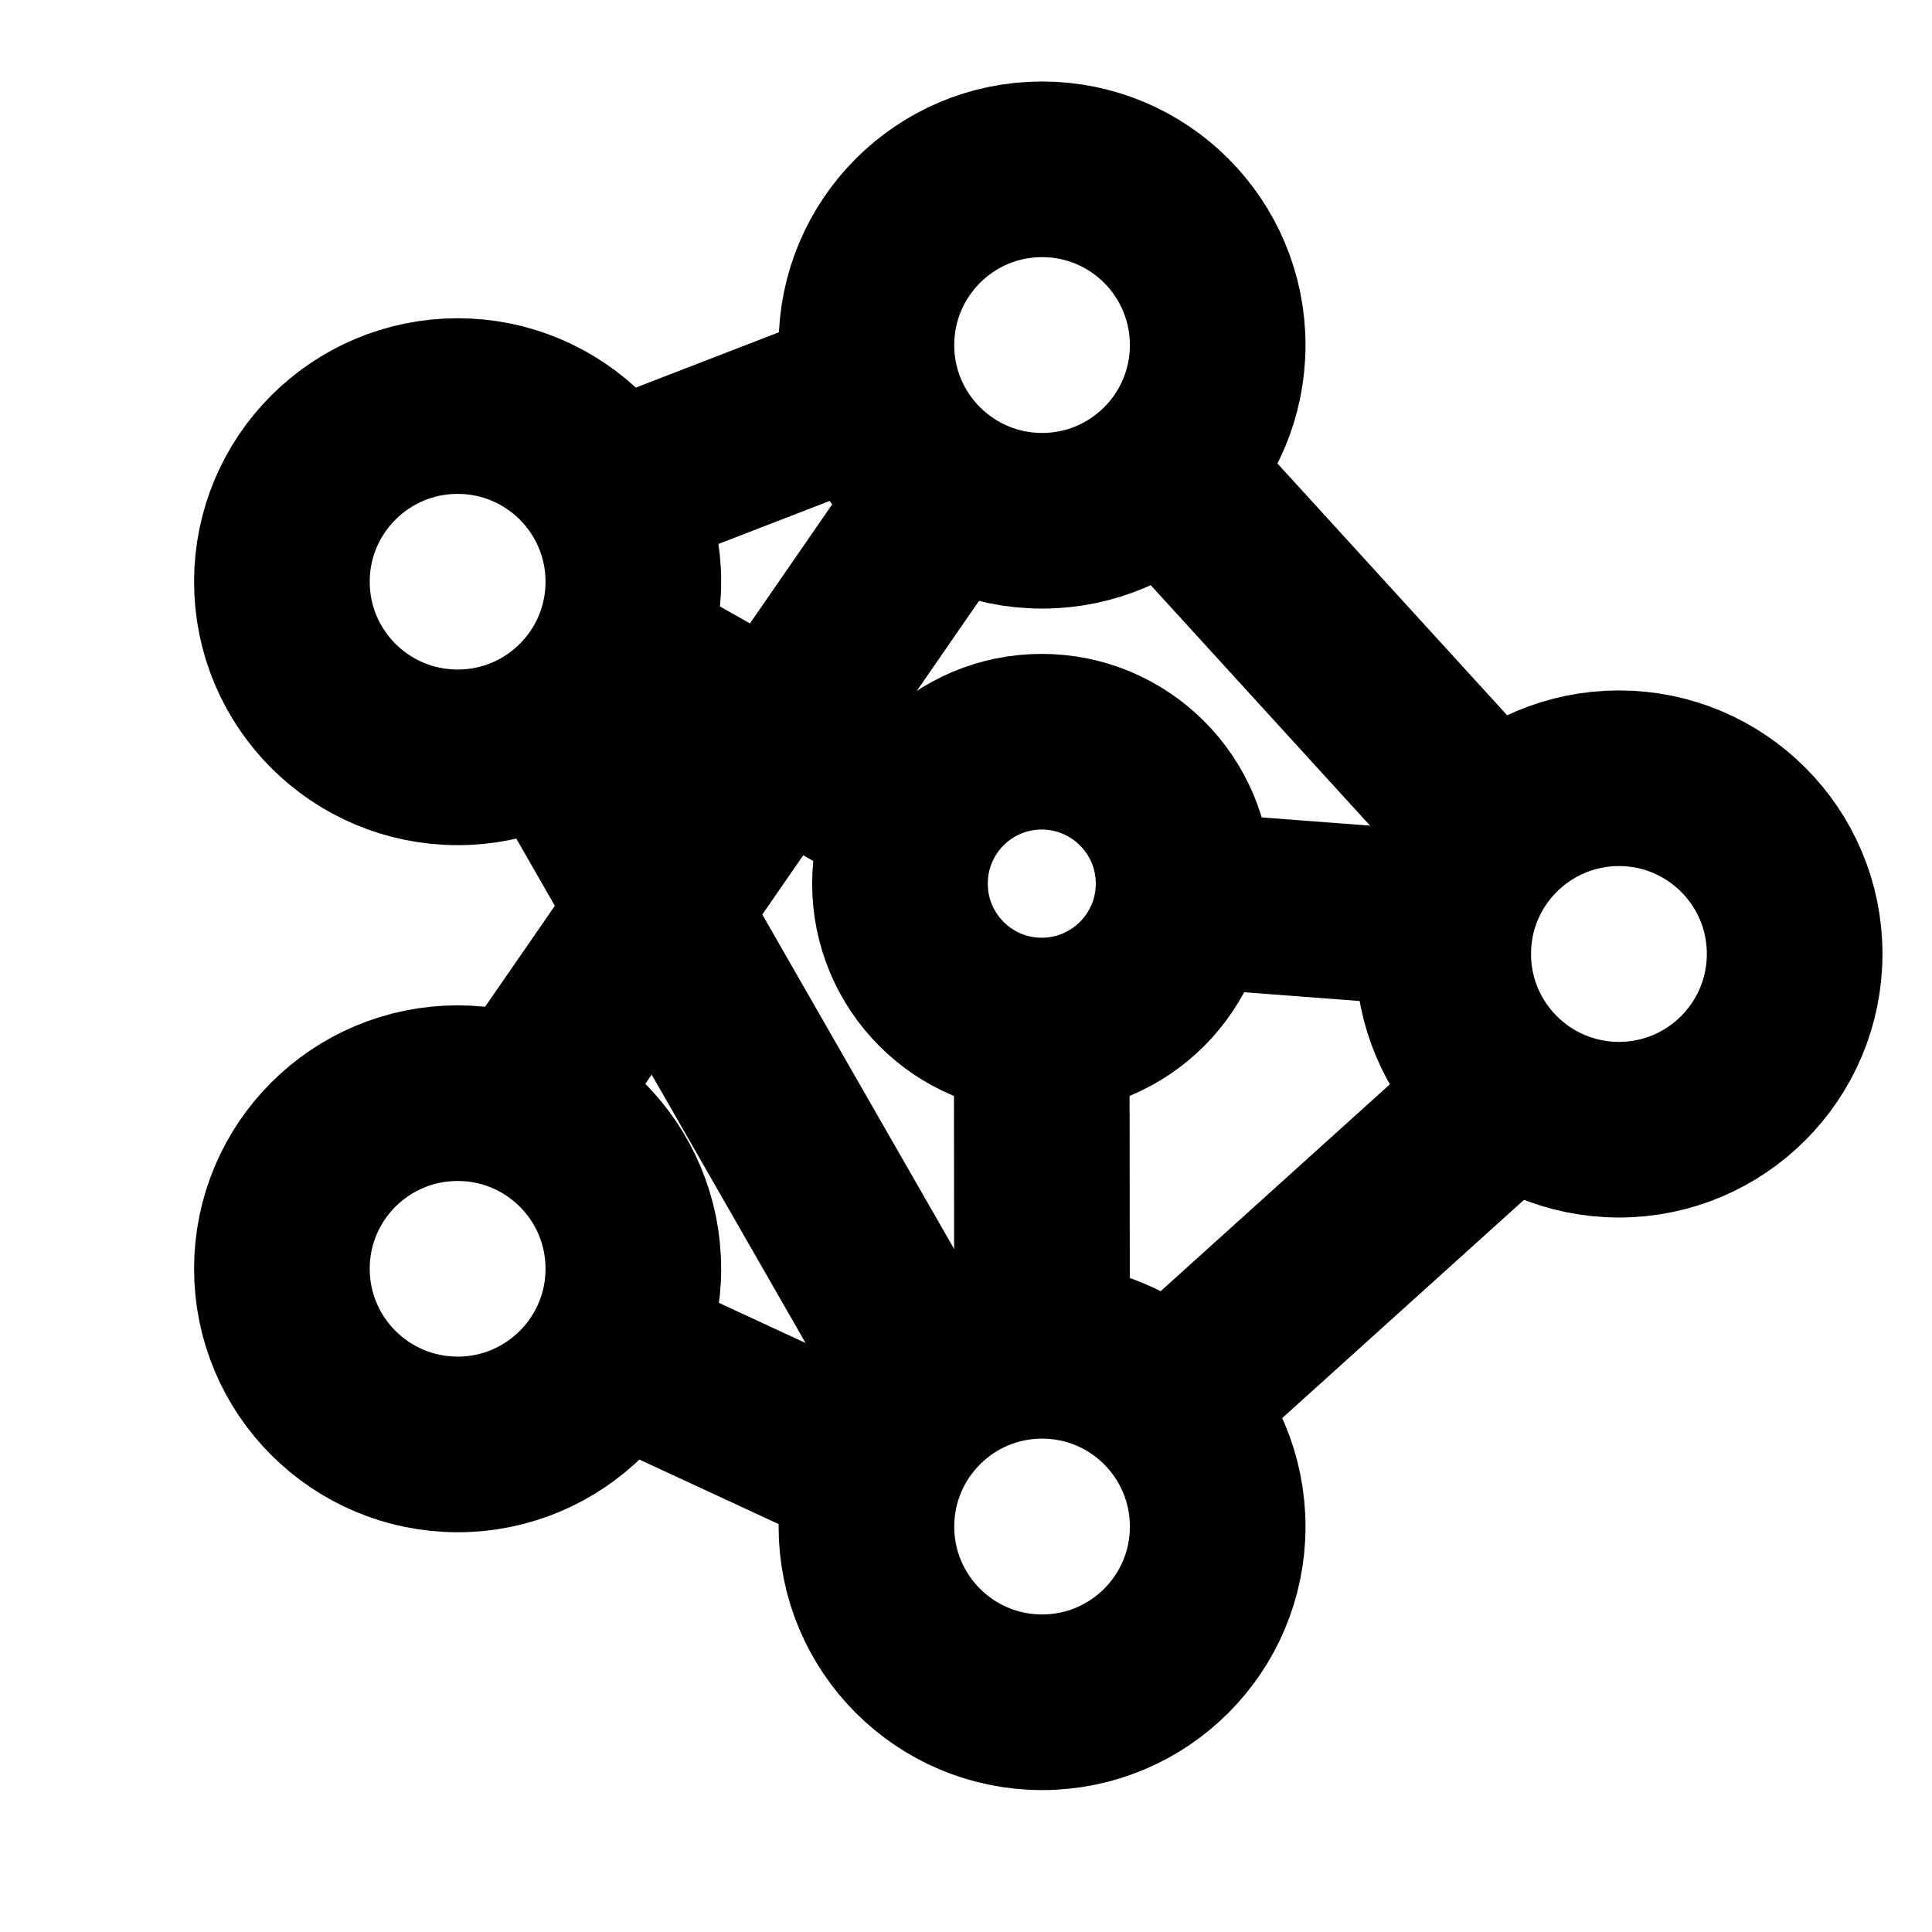 <svg width="11" height="11" viewBox="0 0 11 11" fill="none" xmlns="http://www.w3.org/2000/svg">
<path d="M5.933 2.965C6.486 2.965 6.933 2.517 6.933 1.965C6.933 1.412 6.486 0.964 5.933 0.964C5.381 0.964 4.933 1.412 4.933 1.965C4.933 2.517 5.381 2.965 5.933 2.965Z" stroke="black"/>
<path d="M9.218 6.432C9.77 6.432 10.218 5.984 10.218 5.431C10.218 4.879 9.77 4.431 9.218 4.431C8.665 4.431 8.217 4.879 8.217 5.431C8.217 5.984 8.665 6.432 9.218 6.432Z" stroke="black"/>
<path d="M5.933 9.692C6.486 9.692 6.933 9.244 6.933 8.692C6.933 8.139 6.486 7.691 5.933 7.691C5.381 7.691 4.933 8.139 4.933 8.692C4.933 9.244 5.381 9.692 5.933 9.692Z" stroke="black"/>
<path d="M2.606 8.224C3.158 8.224 3.606 7.776 3.606 7.224C3.606 6.671 3.158 6.224 2.606 6.224C2.053 6.224 1.605 6.671 1.605 7.224C1.605 7.776 2.053 8.224 2.606 8.224Z" stroke="black"/>
<path d="M2.606 4.312C3.158 4.312 3.606 3.865 3.606 3.312C3.606 2.76 3.158 2.312 2.606 2.312C2.053 2.312 1.605 2.76 1.605 3.312C1.605 3.865 2.053 4.312 2.606 4.312Z" stroke="black"/>
<path d="M5.931 5.839C6.377 5.839 6.739 5.477 6.739 5.031C6.739 4.585 6.377 4.223 5.931 4.223C5.485 4.223 5.124 4.585 5.124 5.031C5.124 5.477 5.485 5.839 5.931 5.839Z" stroke="black"/>
<path d="M3.467 2.802L4.967 2.222" stroke="black"/>
<path d="M6.634 2.68L8.504 4.73" stroke="black"/>
<path d="M8.606 6.222L6.646 7.991" stroke="black"/>
<path d="M3.156 4.147L5.313 7.908" stroke="black"/>
<path d="M3.491 7.69L4.933 8.358" stroke="black"/>
<path d="M2.98 6.296L5.392 2.805" stroke="black"/>
<path d="M3.527 3.704L5.215 4.658" stroke="black"/>
<path d="M6.741 5.122L8.217 5.234" stroke="black"/>
<path d="M5.931 5.84L5.933 7.69" stroke="black"/>
</svg>
